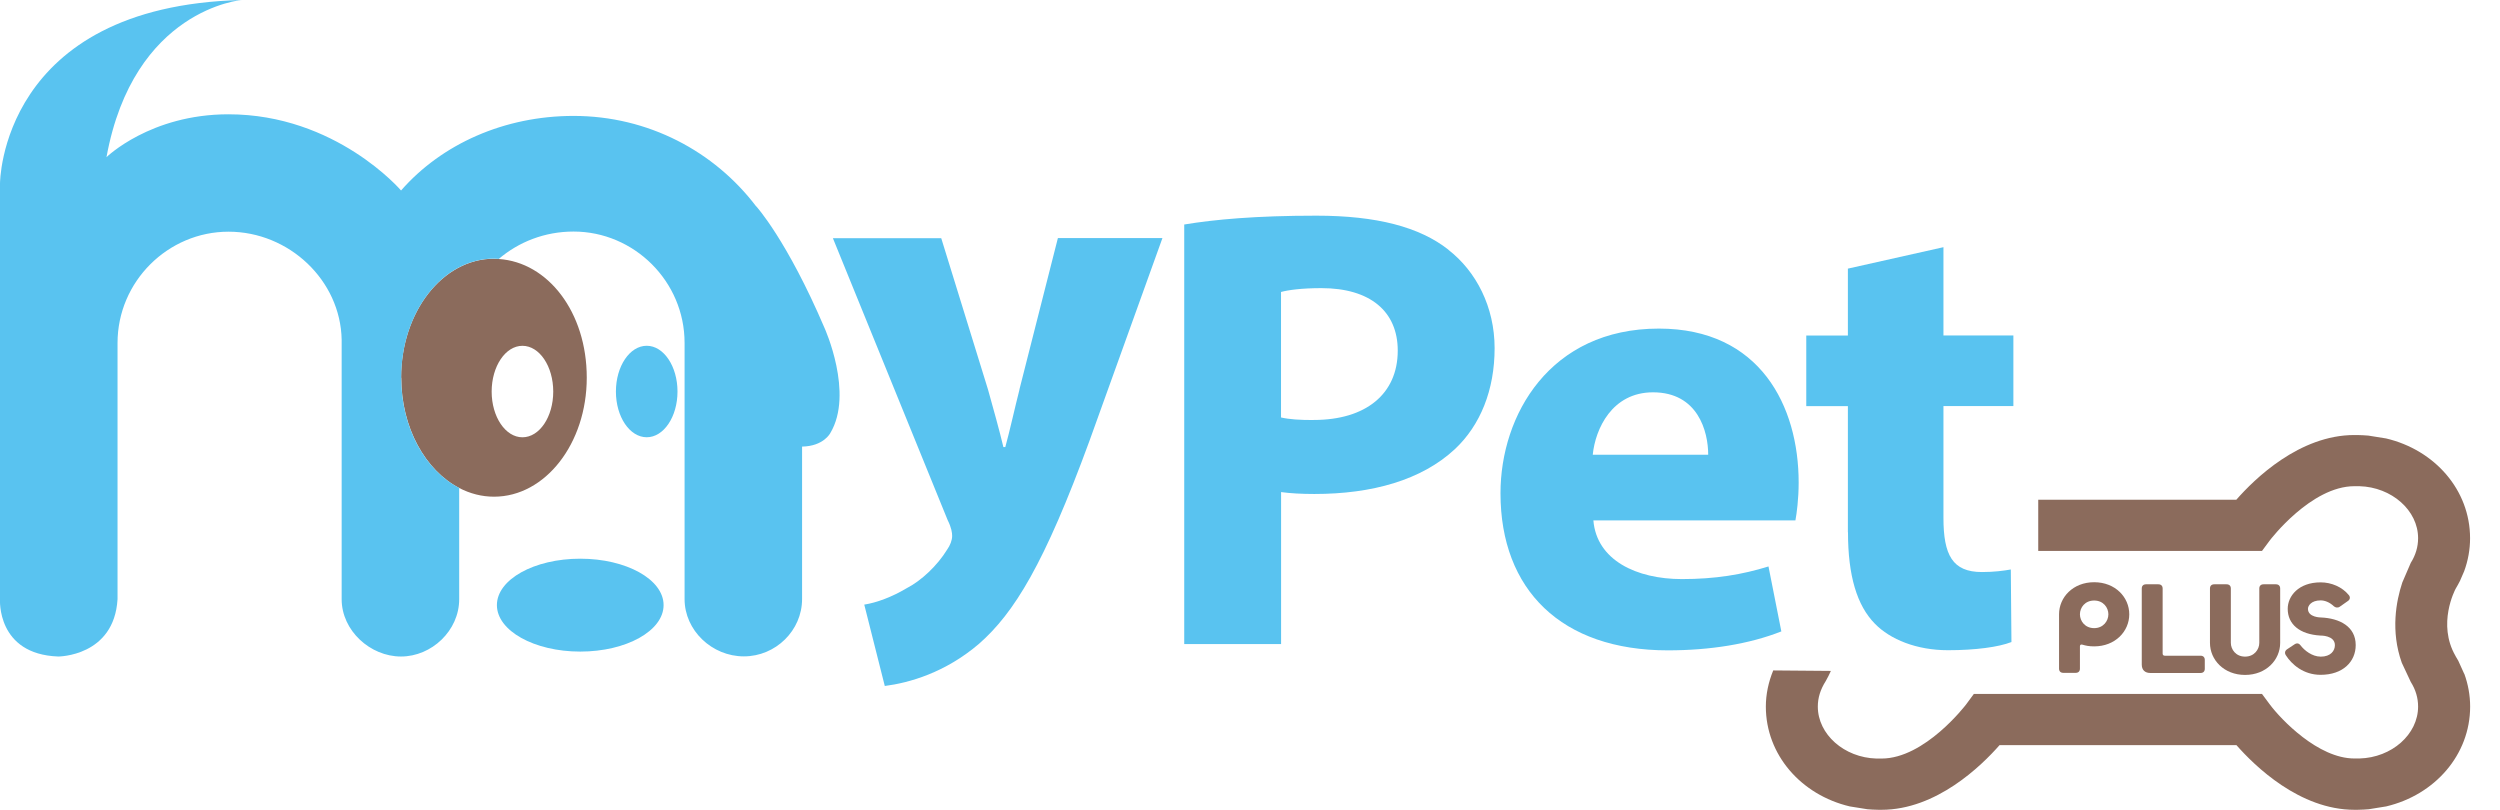 <svg width="71" height="23" viewBox="0 0 71 23" fill="none" xmlns="http://www.w3.org/2000/svg">
<g clip-path="url(#clip0_1736_4463)">
<path d="M16.479 15.867C15.17 15.867 14.112 16.457 14.112 17.185C14.112 17.913 15.172 18.505 16.479 18.505C17.786 18.505 18.846 17.915 18.846 17.185C18.846 16.455 17.786 15.867 16.479 15.867Z" fill="#59C3F0"/>
<path d="M18.367 9.82C17.884 9.82 17.492 10.402 17.492 11.12C17.492 11.838 17.884 12.418 18.367 12.418C18.85 12.418 19.241 11.836 19.241 11.12C19.241 10.404 18.85 9.82 18.367 9.82Z" fill="#59C3F0"/>
<path d="M11.396 10.726C11.396 12.144 12.079 13.358 13.043 13.86C13.349 14.018 13.681 14.106 14.03 14.106C15.486 14.106 16.664 12.594 16.664 10.726C16.664 8.858 15.557 7.446 14.165 7.356C14.12 7.352 14.075 7.348 14.028 7.348C12.572 7.348 11.392 8.86 11.392 10.728L11.396 10.726ZM14.837 9.821C15.321 9.821 15.712 10.403 15.712 11.121C15.712 11.839 15.321 12.419 14.837 12.419C14.354 12.419 13.963 11.837 13.963 11.121C13.963 10.405 14.354 9.821 14.837 9.821Z" fill="#8B6B5C"/>
<path d="M21.474 5.86C20.29 4.301 18.41 3.292 16.289 3.292C14.324 3.292 12.544 4.09 11.39 5.41C11.39 5.41 9.542 3.246 6.486 3.246C4.268 3.246 3.024 4.464 3.024 4.464C3.793 0.251 6.865 0 6.865 0C0 0.173 0 5.212 0 5.212V17.018C0 17.018 -0.102 18.581 1.654 18.645C1.654 18.645 3.24 18.645 3.338 17.018V9.742C3.338 7.992 4.773 6.58 6.49 6.58C8.207 6.58 9.673 7.96 9.703 9.649V17.018C9.703 17.909 10.515 18.645 11.388 18.645C12.26 18.645 13.041 17.909 13.041 17.018V13.858C12.075 13.357 11.394 12.145 11.394 10.725C11.394 8.857 12.574 7.344 14.03 7.344C14.075 7.344 14.12 7.35 14.167 7.352C14.732 6.871 15.47 6.576 16.289 6.576C18.006 6.576 19.442 7.988 19.442 9.738V17.014C19.442 17.904 20.22 18.641 21.126 18.641C22.031 18.641 22.779 17.904 22.779 17.014V12.683C23.393 12.673 23.581 12.299 23.581 12.299C24.256 11.172 23.419 9.32 23.419 9.32C22.347 6.811 21.476 5.858 21.476 5.858L21.474 5.86Z" fill="#59C3F0"/>
<path d="M28.953 11.065C28.825 11.566 28.68 12.228 28.551 12.696H28.496C28.386 12.23 28.205 11.584 28.06 11.065L26.731 6.764H23.654L26.914 14.772C27.022 14.987 27.041 15.131 27.041 15.22C27.041 15.344 26.985 15.488 26.896 15.613C26.622 16.06 26.168 16.491 25.748 16.706C25.328 16.957 24.891 17.117 24.545 17.171L25.128 19.482C25.821 19.392 26.841 19.107 27.805 18.283C28.806 17.404 29.663 16.008 30.937 12.531L33.013 6.762H30.044L28.951 11.063L28.953 11.065Z" fill="#59C3F0"/>
<path d="M41.136 7.092C40.316 6.446 39.097 6.125 37.384 6.125C35.671 6.125 34.489 6.233 33.632 6.376V18.292H36.383V13.975C36.638 14.011 36.966 14.029 37.329 14.029C38.968 14.029 40.371 13.636 41.317 12.757C42.045 12.075 42.447 11.072 42.447 9.89C42.447 8.709 41.919 7.704 41.136 7.096V7.092ZM37.311 11.929C36.911 11.929 36.62 11.911 36.381 11.856V8.292C36.581 8.237 36.964 8.183 37.529 8.183C38.913 8.183 39.696 8.845 39.696 9.957C39.696 11.192 38.785 11.927 37.311 11.927V11.929Z" fill="#59C3F0"/>
<path d="M50.225 16.087C49.479 16.319 48.715 16.446 47.766 16.446C46.474 16.446 45.344 15.908 45.252 14.779H50.99C51.027 14.582 51.082 14.169 51.082 13.703C51.082 11.535 49.989 9.332 47.112 9.332C44.017 9.332 42.614 11.787 42.614 14.008C42.614 16.751 44.343 18.47 47.367 18.47C48.568 18.47 49.679 18.291 50.59 17.932L50.225 16.087ZM46.947 11.142C48.221 11.142 48.513 12.253 48.513 12.915H45.234C45.307 12.181 45.781 11.142 46.945 11.142H46.947Z" fill="#59C3F0"/>
<path d="M52.483 15.116C52.483 16.352 52.737 17.195 53.247 17.714C53.683 18.161 54.432 18.466 55.323 18.466C56.106 18.466 56.762 18.376 57.125 18.234L57.107 16.173C56.907 16.209 56.634 16.246 56.287 16.246C55.449 16.246 55.194 15.762 55.194 14.705V11.533H57.18V9.527H55.194V7.02L52.48 7.629V9.529H51.298V11.535H52.48V15.118L52.483 15.116Z" fill="#59C3F0"/>
<path d="M69.983 19.136L69.816 18.767C69.793 18.725 69.769 18.683 69.742 18.641L69.734 18.625C69.214 17.722 69.72 16.757 69.74 16.721C69.785 16.646 69.824 16.574 69.862 16.5L69.983 16.221C70.093 15.92 70.15 15.605 70.15 15.286C70.15 13.918 69.149 12.779 67.766 12.452L67.261 12.371C67.212 12.367 67.163 12.364 67.114 12.361L66.951 12.355C66.933 12.355 66.914 12.355 66.896 12.355H66.863C65.305 12.355 64.029 13.601 63.511 14.193H57.886V15.646H64.241L64.463 15.347C64.475 15.331 65.634 13.808 66.865 13.808H66.912H66.933H67.008C67.925 13.834 68.674 14.496 68.674 15.284C68.674 15.531 68.604 15.766 68.466 15.985L68.225 16.544C68.052 17.068 67.889 17.92 68.211 18.823L68.466 19.367C68.604 19.585 68.674 19.82 68.674 20.067C68.674 20.855 67.927 21.517 67.008 21.541H66.865C65.835 21.541 64.781 20.432 64.463 20.007L64.241 19.708H56.057L55.837 20.007C55.824 20.023 54.666 21.543 53.435 21.543H53.388H53.367H53.292C52.374 21.517 51.626 20.855 51.626 20.067C51.626 19.82 51.697 19.585 51.852 19.341C51.907 19.244 51.954 19.15 51.997 19.054L50.36 19.04C50.225 19.369 50.15 19.716 50.15 20.067C50.15 21.435 51.151 22.575 52.533 22.902L53.033 22.982C53.08 22.986 53.127 22.99 53.174 22.992L53.347 22.998C53.365 22.998 53.382 22.998 53.402 22.998H53.435C54.992 22.998 56.269 21.752 56.787 21.162H63.515C64.033 21.752 65.309 22.998 66.867 22.998H66.955L67.128 22.992C67.177 22.99 67.224 22.986 67.273 22.982L67.768 22.902C69.151 22.575 70.152 21.435 70.152 20.067C70.152 19.748 70.095 19.433 69.985 19.132L69.983 19.136Z" fill="#8B6B5C"/>
<path d="M58.948 19.109C59.026 19.109 59.07 19.065 59.07 18.989V18.357C59.07 18.309 59.099 18.297 59.142 18.309C59.236 18.337 59.329 18.357 59.474 18.357C60.072 18.357 60.471 17.931 60.471 17.446C60.471 16.96 60.072 16.535 59.474 16.535C58.877 16.535 58.477 16.96 58.477 17.446V18.989C58.477 19.065 58.522 19.109 58.599 19.109H58.948ZM59.474 17.055C59.735 17.055 59.878 17.255 59.878 17.446C59.878 17.637 59.733 17.839 59.474 17.839C59.215 17.839 59.07 17.639 59.07 17.446C59.07 17.253 59.215 17.055 59.474 17.055Z" fill="#8B6B5C"/>
<path d="M61.297 16.594H60.948C60.871 16.594 60.826 16.638 60.826 16.714V18.873C60.826 19.025 60.914 19.113 61.071 19.113H62.494C62.571 19.113 62.616 19.069 62.616 18.993V18.742C62.616 18.666 62.571 18.622 62.494 18.622H61.48C61.442 18.622 61.419 18.6 61.419 18.562V16.714C61.419 16.638 61.374 16.594 61.297 16.594Z" fill="#8B6B5C"/>
<path d="M63.234 16.594H62.885C62.808 16.594 62.763 16.638 62.763 16.714V18.257C62.763 18.742 63.163 19.168 63.76 19.168C64.357 19.168 64.757 18.742 64.757 18.257V16.714C64.757 16.638 64.712 16.594 64.635 16.594H64.286C64.209 16.594 64.164 16.638 64.164 16.714V18.257C64.164 18.447 64.019 18.648 63.76 18.648C63.501 18.648 63.356 18.447 63.356 18.257V16.714C63.356 16.638 63.311 16.594 63.234 16.594Z" fill="#8B6B5C"/>
<path d="M65.905 18.648C65.666 18.648 65.444 18.473 65.334 18.326C65.295 18.272 65.234 18.256 65.173 18.294L64.951 18.441C64.889 18.485 64.879 18.549 64.918 18.609C65.085 18.87 65.418 19.165 65.905 19.165C66.537 19.165 66.902 18.794 66.902 18.32C66.902 17.791 66.443 17.558 65.911 17.536C65.911 17.536 65.546 17.536 65.546 17.291C65.546 17.205 65.636 17.051 65.907 17.051C66.017 17.051 66.156 17.099 66.278 17.215C66.327 17.259 66.394 17.269 66.449 17.231L66.688 17.063C66.749 17.018 66.749 16.948 66.704 16.898C66.517 16.669 66.211 16.539 65.907 16.539C65.275 16.539 64.971 16.932 64.971 17.291C64.971 17.723 65.303 18.016 65.901 18.05C65.901 18.05 66.311 18.04 66.311 18.323C66.311 18.481 66.194 18.649 65.907 18.649L65.905 18.648Z" fill="#8B6B5C"/>
</g>
<defs>
<clipPath id="clip0_1736_4463">
<rect width="70.15" height="23" fill="white"/>
</clipPath>
</defs>
</svg>
